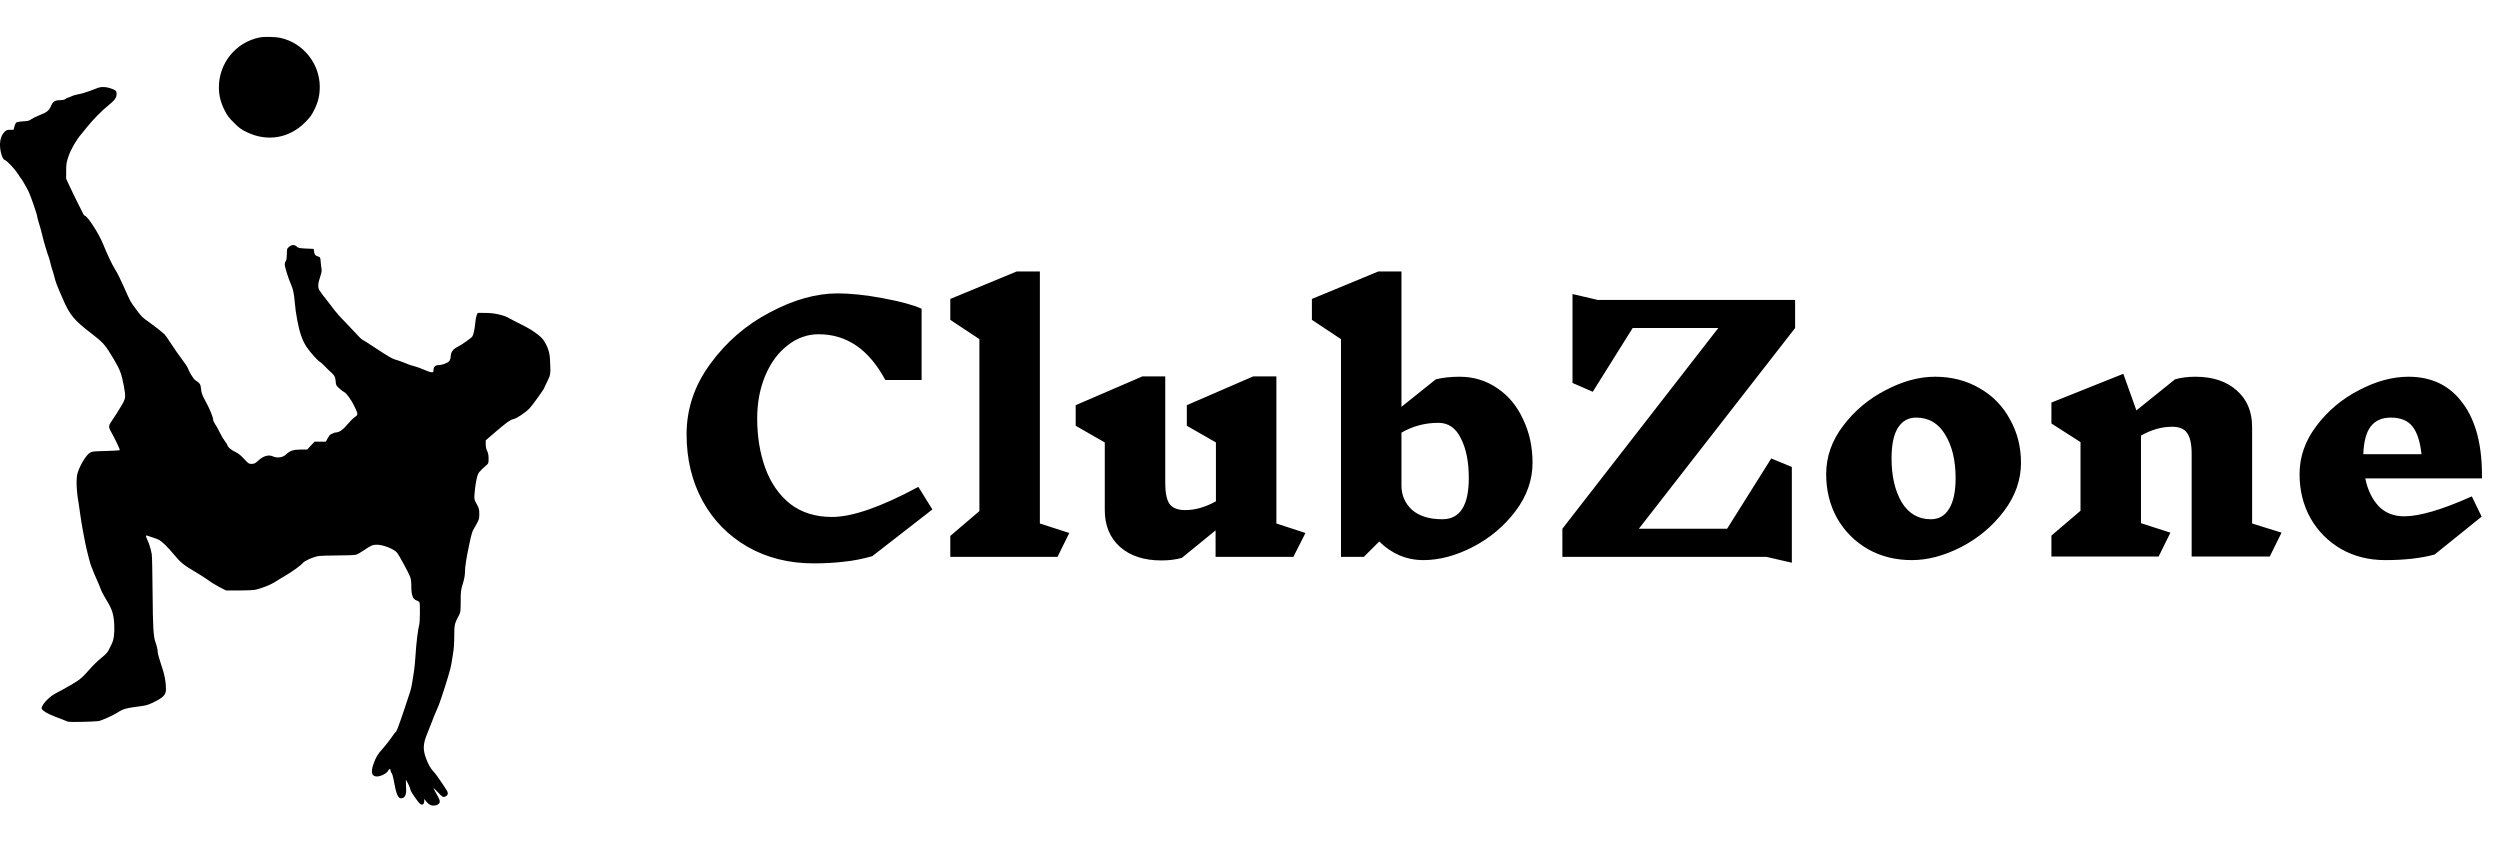 <svg width="3457" height="1166" viewBox="0 0 3457 1166" fill="none" xmlns="http://www.w3.org/2000/svg">
<path d="M358.583 51.877C326.038 58.604 302.693 87.29 302.693 120.626C302.693 131.903 304.968 141.003 310.211 151.786C314.069 159.6 316.344 162.667 323.466 169.69C330.588 176.911 333.457 178.989 341.272 182.747C369.365 196.299 399.535 191.353 421.495 169.591C428.519 162.568 430.794 159.6 434.652 151.786C439.993 140.806 442.169 131.903 442.169 120.033C442.169 88.082 419.22 59.296 388.06 52.471C380.543 50.789 365.309 50.492 358.583 51.877Z" fill="black"/>
<path d="M136.509 121.121C135.124 121.517 129.782 123.495 124.638 125.572C119.495 127.551 112.372 129.727 108.811 130.222C105.349 130.815 100.898 132.101 99.018 133.09C97.04 134.079 94.864 134.97 94.072 134.97C93.281 134.97 91.797 135.761 90.808 136.651C89.522 137.838 87.049 138.432 83.29 138.531C75.772 138.63 73.497 140.113 70.727 146.148C67.661 153.072 65.386 154.951 54.999 159.106C50.251 160.985 44.909 163.656 43.129 164.942C40.656 166.921 38.48 167.415 31.951 167.811C27.5 168.009 23.246 168.8 22.455 169.492C21.663 170.086 20.476 172.658 19.883 175.032L18.795 179.483H13.948C10.189 179.483 8.705 179.978 6.628 181.956C2.275 186.408 0 192.541 0 200.157C0 209.06 3.165 219.842 6.232 221.029C9.892 222.414 19.982 233.098 24.73 240.319C27.104 244.177 29.379 247.441 29.775 247.738C30.566 248.43 37.985 261.389 39.864 265.543C43.129 272.764 51.438 297 51.438 299.374C51.438 300.165 52.328 303.726 53.416 307.188C55.593 314.113 56.681 317.97 58.461 325.389C60.143 332.907 65.584 350.911 67.265 355.065C67.76 356.153 68.848 360.11 69.738 363.869C70.628 367.628 71.815 371.881 72.409 373.266C73.002 374.651 74.189 378.905 75.179 382.763C76.959 390.182 78.245 393.446 86.851 413.329C96.347 435.388 102.48 442.807 125.628 460.513C143.037 473.867 145.411 476.637 157.48 496.915C166.086 511.457 168.163 517.194 171.229 533.615C174.197 550.035 174.098 550.728 166.679 562.994C163.217 568.83 158.469 576.348 156.194 579.513C149.764 588.713 149.566 589.801 153.622 597.121C159.755 608.2 166.283 621.949 165.591 622.543C165.294 622.84 156.49 623.334 146.104 623.631C128.199 624.126 126.914 624.225 123.847 626.401C118.505 630.259 110.889 642.92 107.426 653.604C104.953 661.023 105.547 678.334 108.811 696.337C109.306 699.008 110.196 705.24 110.79 710.186C112.273 721.759 117.219 748.863 119.692 759.151C120.187 761.03 121.572 766.57 122.759 771.515C123.847 776.363 125.726 782.199 126.716 784.474C127.705 786.65 128.595 788.727 128.595 789.123C128.595 789.519 130.672 794.366 133.145 799.905C135.717 805.544 138.487 812.27 139.476 815.04C140.367 817.711 143.928 824.437 147.291 829.878C155.106 842.54 157.282 849.563 157.974 863.708C158.568 875.776 157.381 884.877 154.314 890.713C153.325 892.593 151.544 896.154 150.456 898.627C148.973 901.891 146.104 904.958 139.971 909.904C135.322 913.564 127.903 920.785 123.55 925.929C113.757 937.205 110.097 940.173 97.93 947.196C92.786 950.065 87.346 953.23 85.862 954.022C84.477 954.813 80.224 957.088 76.465 959.067C69.046 963.023 60.638 971.333 58.362 976.674C56.977 980.037 57.077 980.136 60.539 983.104C63.902 985.973 70.727 989.138 85.565 994.579C88.83 995.766 92.49 997.249 93.677 997.843C95.655 998.733 125.825 998.239 136.014 997.15C139.773 996.755 156.095 989.435 162.92 985.082C170.636 980.037 174.692 979.048 196.355 976.278C203.18 975.388 207.83 973.707 217.128 968.662C226.525 963.617 229.493 959.858 229.493 953.131C229.493 942.547 227.514 932.358 222.964 919.4C220.491 912.08 218.315 904.463 218.216 902.584C218.018 898.33 216.93 893.483 215.051 888.24C212.083 880.03 211.391 867.863 210.995 819.491C210.797 792.585 210.302 768.548 209.808 766.075C208.126 757.865 206.544 752.721 204.17 747.478C201.301 741.246 201.202 739.96 203.576 740.653C211.391 743.225 215.644 744.708 218.612 745.895C223.162 747.775 232.164 756.48 241.165 767.559C249.376 777.55 255.014 782.199 270.445 791.003C276.282 794.465 283.997 799.411 287.558 801.983C291.021 804.653 298.044 809.006 303.188 811.677L312.585 816.524H330.885C341.272 816.524 351.164 816.029 353.834 815.337C362.737 813.259 374.608 808.412 380.147 804.851C383.115 802.873 389.346 799.015 393.897 796.443C403.393 791.003 416.055 781.902 418.923 778.341C421.297 775.472 431.783 770.724 439.004 769.141C441.972 768.548 453.941 768.053 466.8 768.053C481.144 768.053 490.541 767.658 492.717 766.965C494.597 766.273 499.444 763.503 503.499 760.733C512.897 754.304 515.37 753.215 521.008 753.215C530.109 753.215 545.54 759.447 549.299 764.591C552.464 768.944 564.73 791.497 566.907 797.037C568.292 800.499 568.786 804.258 568.786 811.083C568.786 822.954 570.863 828.592 576.007 830.274C577.986 830.966 579.766 832.153 580.063 832.944C581.052 835.417 580.755 860.147 579.766 863.412C578.085 869.05 575.414 891.109 574.622 905.551C574.227 913.465 573.139 924.346 572.248 929.786C571.358 935.227 570.171 942.151 569.775 945.119C568.489 952.835 567.896 954.813 559.092 980.829C550.981 1004.87 548.112 1012.38 547.024 1012.38C546.628 1012.38 544.155 1015.65 541.583 1019.51C538.913 1023.46 533.571 1030.29 529.713 1034.64C522.096 1043.05 519.92 1046.71 516.359 1056.7C512.402 1067.98 514.084 1073.71 521.206 1073.71C526.548 1073.71 534.758 1069.56 536.637 1065.8C538.22 1062.73 540.1 1062.64 540.1 1065.7C540.1 1066.59 540.594 1067.88 541.188 1068.47C542.474 1069.76 543.76 1074.51 545.54 1084.6C548.607 1101.02 551.574 1105.86 557.312 1103.29C560.972 1101.61 562.257 1096.66 561.466 1086.87C561.169 1082.42 561.169 1078.66 561.367 1078.66C562.257 1078.66 567.797 1090.83 567.797 1092.61C567.797 1094.39 577.788 1108.93 580.854 1111.5C583.723 1113.97 586.592 1112.29 586.592 1108.04V1104.87L589.559 1108.43C591.142 1110.41 593.813 1112.59 595.395 1113.28C599.154 1114.77 604.496 1113.88 606.87 1111.3C609.145 1108.83 608.354 1105.96 603.309 1097.36C601.232 1093.7 599.451 1090.33 599.451 1089.84C599.451 1089.44 602.32 1092.11 605.782 1095.77C611.223 1101.61 612.509 1102.5 614.487 1101.91C619.532 1100.32 620.521 1097.16 617.454 1092.41C616.564 1091.02 613.893 1087.07 611.618 1083.51C606.474 1075.69 601.726 1069.16 598.561 1065.9C595.198 1062.24 591.933 1056.3 589.262 1048.98C584.415 1036.22 584.91 1028.41 591.142 1013.47C593.12 1008.82 595.989 1001.6 597.473 997.546C598.957 993.49 601.133 987.852 602.419 985.181C606.573 975.784 607.167 974.3 610.134 965.397C617.652 943.042 623.489 923.554 624.181 918.015C624.676 914.652 625.665 908.024 626.555 903.177C627.544 897.737 628.138 888.735 628.138 879.535C628.138 863.708 628.533 862.225 635.062 849.959C636.744 846.793 637.04 844.419 637.04 831.56C637.04 817.909 637.238 816.029 640.008 807.126C641.986 800.697 642.976 795.355 642.976 790.904C643.075 783.188 644.657 772.703 648.812 753.215C652.769 735.014 652.274 736.399 657.912 726.507C662.463 718.495 662.76 717.703 662.76 710.779C662.76 704.25 662.364 702.767 659.198 697.029C655.637 690.797 655.637 690.501 656.231 682.587C656.923 673.486 658.11 665.969 659.891 658.846C661.177 653.999 663.452 651.131 672.058 643.811C675.52 640.843 675.619 640.447 675.619 634.117C675.619 629.467 675.026 626.401 673.641 623.631C672.355 621.158 671.662 617.795 671.662 614.333V608.892L684.621 597.714C700.25 584.36 705.592 580.403 709.845 579.612C714.395 578.821 726.958 570.314 732.597 564.28C736.652 559.927 752.776 537.373 752.776 535.989C752.776 535.791 754.656 531.636 757.03 526.888C761.58 517.59 761.58 516.996 760.393 495.036C759.997 487.122 756.832 478.22 751.886 470.801C747.731 464.569 735.663 455.963 721.122 448.841C713.802 445.181 706.185 441.323 704.306 440.136C697.777 436.08 684.126 432.816 672.651 432.717C666.914 432.618 661.77 432.618 661.276 432.618C659.693 432.717 658.011 438.256 657.319 445.576C656.429 455.073 654.846 462.59 653.263 465.063C651.779 467.438 638.92 476.538 633.084 479.407C626.357 482.671 623.192 487.221 623.192 493.453C623.192 495.234 622.302 497.905 621.114 499.29C619.037 502.059 611.223 504.928 605.881 504.928C601.924 504.928 599.451 507.599 599.451 511.654C599.451 514.029 599.055 514.82 597.572 514.82C595.297 514.82 590.351 513.138 584.119 510.368C581.448 509.083 576.304 507.302 572.941 506.412C569.479 505.521 565.917 504.433 565.027 503.939C561.763 502.356 550.387 498.201 545.837 497.014C542.77 496.223 534.164 491.178 521.206 482.572C510.226 475.252 500.927 469.317 500.433 469.317C500.037 469.317 496.179 465.459 491.926 460.81C487.672 456.161 480.352 448.445 475.703 443.697C471.054 439.048 465.218 432.519 462.844 429.354C460.469 426.089 457.205 421.836 455.524 419.758C448.006 410.262 443.455 404.327 441.774 401.557C439.202 397.699 439.598 391.764 442.862 382.367C444.543 377.322 445.137 374.255 444.642 371.98C444.247 370.299 443.752 365.946 443.455 362.286C442.961 355.758 442.961 355.659 439.598 354.571C435.74 353.285 435.047 352.394 434.256 347.646L433.761 344.184L423.177 343.689C413.977 343.294 412.296 342.898 410.317 340.92C407.152 338.051 403.492 338.15 399.733 341.315C396.765 343.788 396.667 344.184 396.667 351.405C396.568 356.549 396.172 359.615 395.183 360.901C394.391 361.99 393.699 364.067 393.699 365.65C393.699 368.914 398.843 385.334 402.305 393.149C405.371 400.172 406.46 405.217 407.548 417.384C408.537 428.167 409.031 431.431 411.01 442.609C414.175 459.623 418.132 470.999 423.869 479.605C428.617 486.727 438.608 498.004 441.873 499.982C443.455 500.872 446.225 503.345 448.105 505.423C449.984 507.5 452.853 510.27 454.435 511.753C462.448 518.876 463.734 520.755 464.13 526.987C464.525 532.724 464.822 533.219 469.471 537.275C472.142 539.649 474.912 541.825 475.802 542.122C478.572 543.111 485.694 552.805 489.552 560.817C495.487 572.984 495.586 573.38 490.343 576.941C487.969 578.623 483.518 583.074 480.352 586.932C474.813 593.856 469.075 597.912 464.921 597.912C463.833 597.912 461.953 598.407 460.667 599.099C459.48 599.693 457.799 600.484 457.007 600.88C456.216 601.176 454.435 603.649 453.051 606.122L450.578 610.772H442.763H434.948L429.804 616.212L424.76 621.653H415.659C405.47 621.653 400.821 623.235 394.985 628.874C390.83 632.732 382.917 633.721 377.278 631.05C371.541 628.379 364.419 630.358 357.494 636.59C352.845 640.843 351.559 641.437 347.899 641.437C344.041 641.437 343.349 640.942 337.513 634.611C332.962 629.566 329.698 626.994 325.049 624.719C319.411 622.048 314.563 617.894 314.563 615.619C314.563 615.124 312.981 612.651 311.002 610.079C309.024 607.507 305.661 601.77 303.583 597.417C301.506 593.065 298.637 588.02 297.253 586.141C295.868 584.261 294.78 581.788 294.78 580.502C294.78 577.04 289.735 564.675 283.997 554.388C279.744 546.672 278.656 543.803 278.062 538.165C277.271 531.043 276.974 530.449 269.753 525.503C267.379 523.822 261.147 513.534 259.663 508.885C259.268 507.5 255.706 502.158 251.75 497.014C247.793 491.871 241.165 482.275 236.912 475.747C232.757 469.218 228.504 463.184 227.613 462.393C223.756 458.733 213.369 450.621 206.247 445.576C196.652 438.85 195.86 438.157 187.947 427.375C179.736 416.197 180.429 417.384 171.229 396.611C166.184 385.236 162.623 378.113 158.766 371.881C154.611 365.155 148.181 351.405 142.444 337.26C136.707 322.916 120.682 298.187 117.022 298.187C116.626 298.187 115.736 297.197 115.142 295.911C114.648 294.724 111.185 287.899 107.624 280.876C104.063 273.753 98.919 263.367 96.347 257.63L91.5 247.243V236.362C91.5 226.668 91.896 224.393 94.864 215.787C97.831 206.785 106.14 192.541 112.076 185.913C113.065 184.825 116.626 180.374 120.088 176.021C128.002 166.03 140.762 152.973 150.258 145.356C158.667 138.63 161.239 134.97 161.239 129.925C161.239 125.572 160.249 124.682 152.83 122.11C146.895 120.132 140.861 119.736 136.509 121.121Z" fill="black"/>
<path d="M1158.23 405.688C1176.31 405.688 1197.41 407.948 1221.51 412.468C1245.62 416.988 1263.25 421.809 1274.4 426.932V525.468H1224.22C1201.62 483.281 1170.89 462.188 1132.02 462.188C1116.35 462.188 1102.03 467.311 1089.08 477.556C1076.12 487.5 1065.87 501.361 1058.34 519.14C1050.81 536.919 1047.04 556.807 1047.04 578.804C1047.04 603.815 1050.81 626.716 1058.34 647.508C1065.87 667.999 1077.32 684.421 1092.69 696.776C1108.36 708.829 1127.65 714.856 1150.55 714.856C1178.57 714.856 1218.35 700.995 1269.88 673.272L1289.31 704.46L1206.14 769.096C1192.28 773.013 1179.02 775.575 1166.37 776.78C1153.71 778.287 1140 779.04 1125.24 779.04C1090.88 779.04 1060.3 771.356 1033.48 755.988C1006.96 740.62 986.321 719.527 971.556 692.708C956.791 665.588 949.408 634.852 949.408 600.5C949.408 565.244 960.407 532.7 982.404 502.868C1004.4 472.735 1031.82 449.08 1064.67 431.904C1097.51 414.427 1128.7 405.688 1158.23 405.688ZM1462.34 770H1314.08V741.072L1354.31 706.72V468.968L1314.08 442.3V413.372L1405.84 375.404H1437.93V723.896L1478.61 737.004L1462.34 770ZM1788.49 770H1680.91V733.388L1634.36 771.356C1626.22 773.767 1616.73 774.972 1605.88 774.972C1582.08 774.972 1563.09 768.795 1548.93 756.44C1534.77 743.784 1527.69 726.759 1527.69 705.364V611.8L1487.46 588.748V560.272L1579.67 520.496H1611.31V667.848C1611.31 681.408 1613.26 691.051 1617.18 696.776C1621.4 702.501 1628.63 705.364 1638.88 705.364C1652.74 705.364 1666.9 701.296 1681.37 693.16V611.8L1641.14 588.748V560.272L1732.89 520.496H1764.99V723.896L1805.21 737.004L1788.49 770ZM2018.39 520.948C2037.68 520.948 2055 526.221 2070.37 536.768C2085.74 547.013 2097.64 561.327 2106.08 579.708C2114.82 597.788 2119.19 617.827 2119.19 639.824C2119.19 663.629 2111.35 685.928 2095.68 706.72C2080.01 727.512 2060.28 744.085 2036.47 756.44C2012.97 768.493 1990.22 774.52 1968.22 774.52C1956.47 774.52 1945.32 772.26 1934.77 767.74C1924.53 763.22 1915.34 756.892 1907.2 748.756L1885.96 770H1854.32V468.968L1814.09 442.3V413.372L1905.84 375.404H1937.94V562.532L1985.4 524.564C1995.04 522.153 2006.04 520.948 2018.39 520.948ZM1994.44 718.02C2018.84 718.02 2031.05 699.036 2031.05 661.068C2031.05 638.769 2027.43 620.539 2020.2 606.376C2013.27 591.912 2002.87 584.68 1989.01 584.68C1970.63 584.68 1953.6 589.2 1937.94 598.24V671.464C1937.94 684.723 1942.76 695.872 1952.4 704.912C1962.34 713.651 1976.36 718.02 1994.44 718.02ZM2388.25 731.128L2449.27 633.948L2477.75 645.7V778.136L2442.49 770H2160.45V731.128L2376.05 453.6H2257.63L2202.48 541.74L2174.46 529.536V406.592L2209.26 414.728H2482.27V453.6L2266.21 731.128H2388.25ZM2675.74 520.948C2698.65 520.948 2719.14 526.221 2737.22 536.768C2755.3 547.013 2769.31 561.327 2779.25 579.708C2789.5 597.788 2794.62 617.827 2794.62 639.824C2794.62 663.629 2786.79 685.928 2771.12 706.72C2755.45 727.512 2735.71 744.085 2711.9 756.44C2688.4 768.493 2665.65 774.52 2643.65 774.52C2621.05 774.52 2600.71 769.397 2582.63 759.152C2564.55 748.605 2550.39 734.292 2540.14 716.212C2530.2 698.132 2525.23 677.943 2525.23 655.644C2525.23 631.537 2533.06 609.239 2548.73 588.748C2564.4 567.956 2583.99 551.533 2607.49 539.48C2631 527.125 2653.75 520.948 2675.74 520.948ZM2649.53 577.448C2638.68 577.448 2630.24 582.269 2624.22 591.912C2618.49 601.253 2615.63 615.265 2615.63 633.948C2615.63 658.356 2620.3 678.545 2629.64 694.516C2639.28 710.185 2652.69 718.02 2669.87 718.02C2681.02 718.02 2689.45 713.199 2695.18 703.556C2701.21 693.913 2704.22 679.751 2704.22 661.068C2704.22 636.66 2699.4 616.621 2689.76 600.952C2680.41 585.283 2667.01 577.448 2649.53 577.448ZM3138.64 769.548H3030.61V627.62C3030.61 614.06 3028.5 604.417 3024.28 598.692C3020.36 592.967 3013.43 590.104 3003.49 590.104C2989.33 590.104 2975.01 594.172 2960.55 602.308V723.444L3001.23 736.552L2984.96 769.548H2836.7V740.62L2876.93 706.268V611.348L2836.7 585.584V556.656L2936.14 516.88L2954.22 567.504L3007.56 524.564C3015.69 522.153 3025.19 520.948 3036.03 520.948C3059.84 520.948 3078.82 527.276 3092.99 539.932C3107.15 552.287 3114.23 569.161 3114.23 590.556V723.896L3154.91 736.552L3138.64 769.548ZM3330.35 520.948C3362.89 520.948 3388.06 533.303 3405.83 558.012C3423.91 582.42 3432.65 616.923 3432.05 661.52H3270.69C3274 677.491 3280.18 690.297 3289.22 699.94C3298.26 709.281 3310.01 713.952 3324.47 713.952C3345.87 713.952 3377.06 704.761 3418.04 686.38L3431.6 714.404L3366.51 766.836C3347.53 771.959 3324.78 774.52 3298.26 774.52C3275.66 774.52 3255.32 769.397 3237.24 759.152C3219.16 748.605 3205 734.292 3194.75 716.212C3184.81 698.132 3179.83 677.943 3179.83 655.644C3179.83 631.537 3187.67 609.239 3203.34 588.748C3219.01 567.956 3238.59 551.533 3262.1 539.48C3285.6 527.125 3308.35 520.948 3330.35 520.948ZM3305.94 577.448C3293.59 577.448 3284.25 581.667 3277.92 590.104C3271.89 598.24 3268.58 610.896 3267.97 628.072H3348.43C3346.62 610.896 3342.55 598.24 3336.23 590.104C3329.9 581.667 3319.8 577.448 3305.94 577.448Z" fill="black"/>
</svg>
